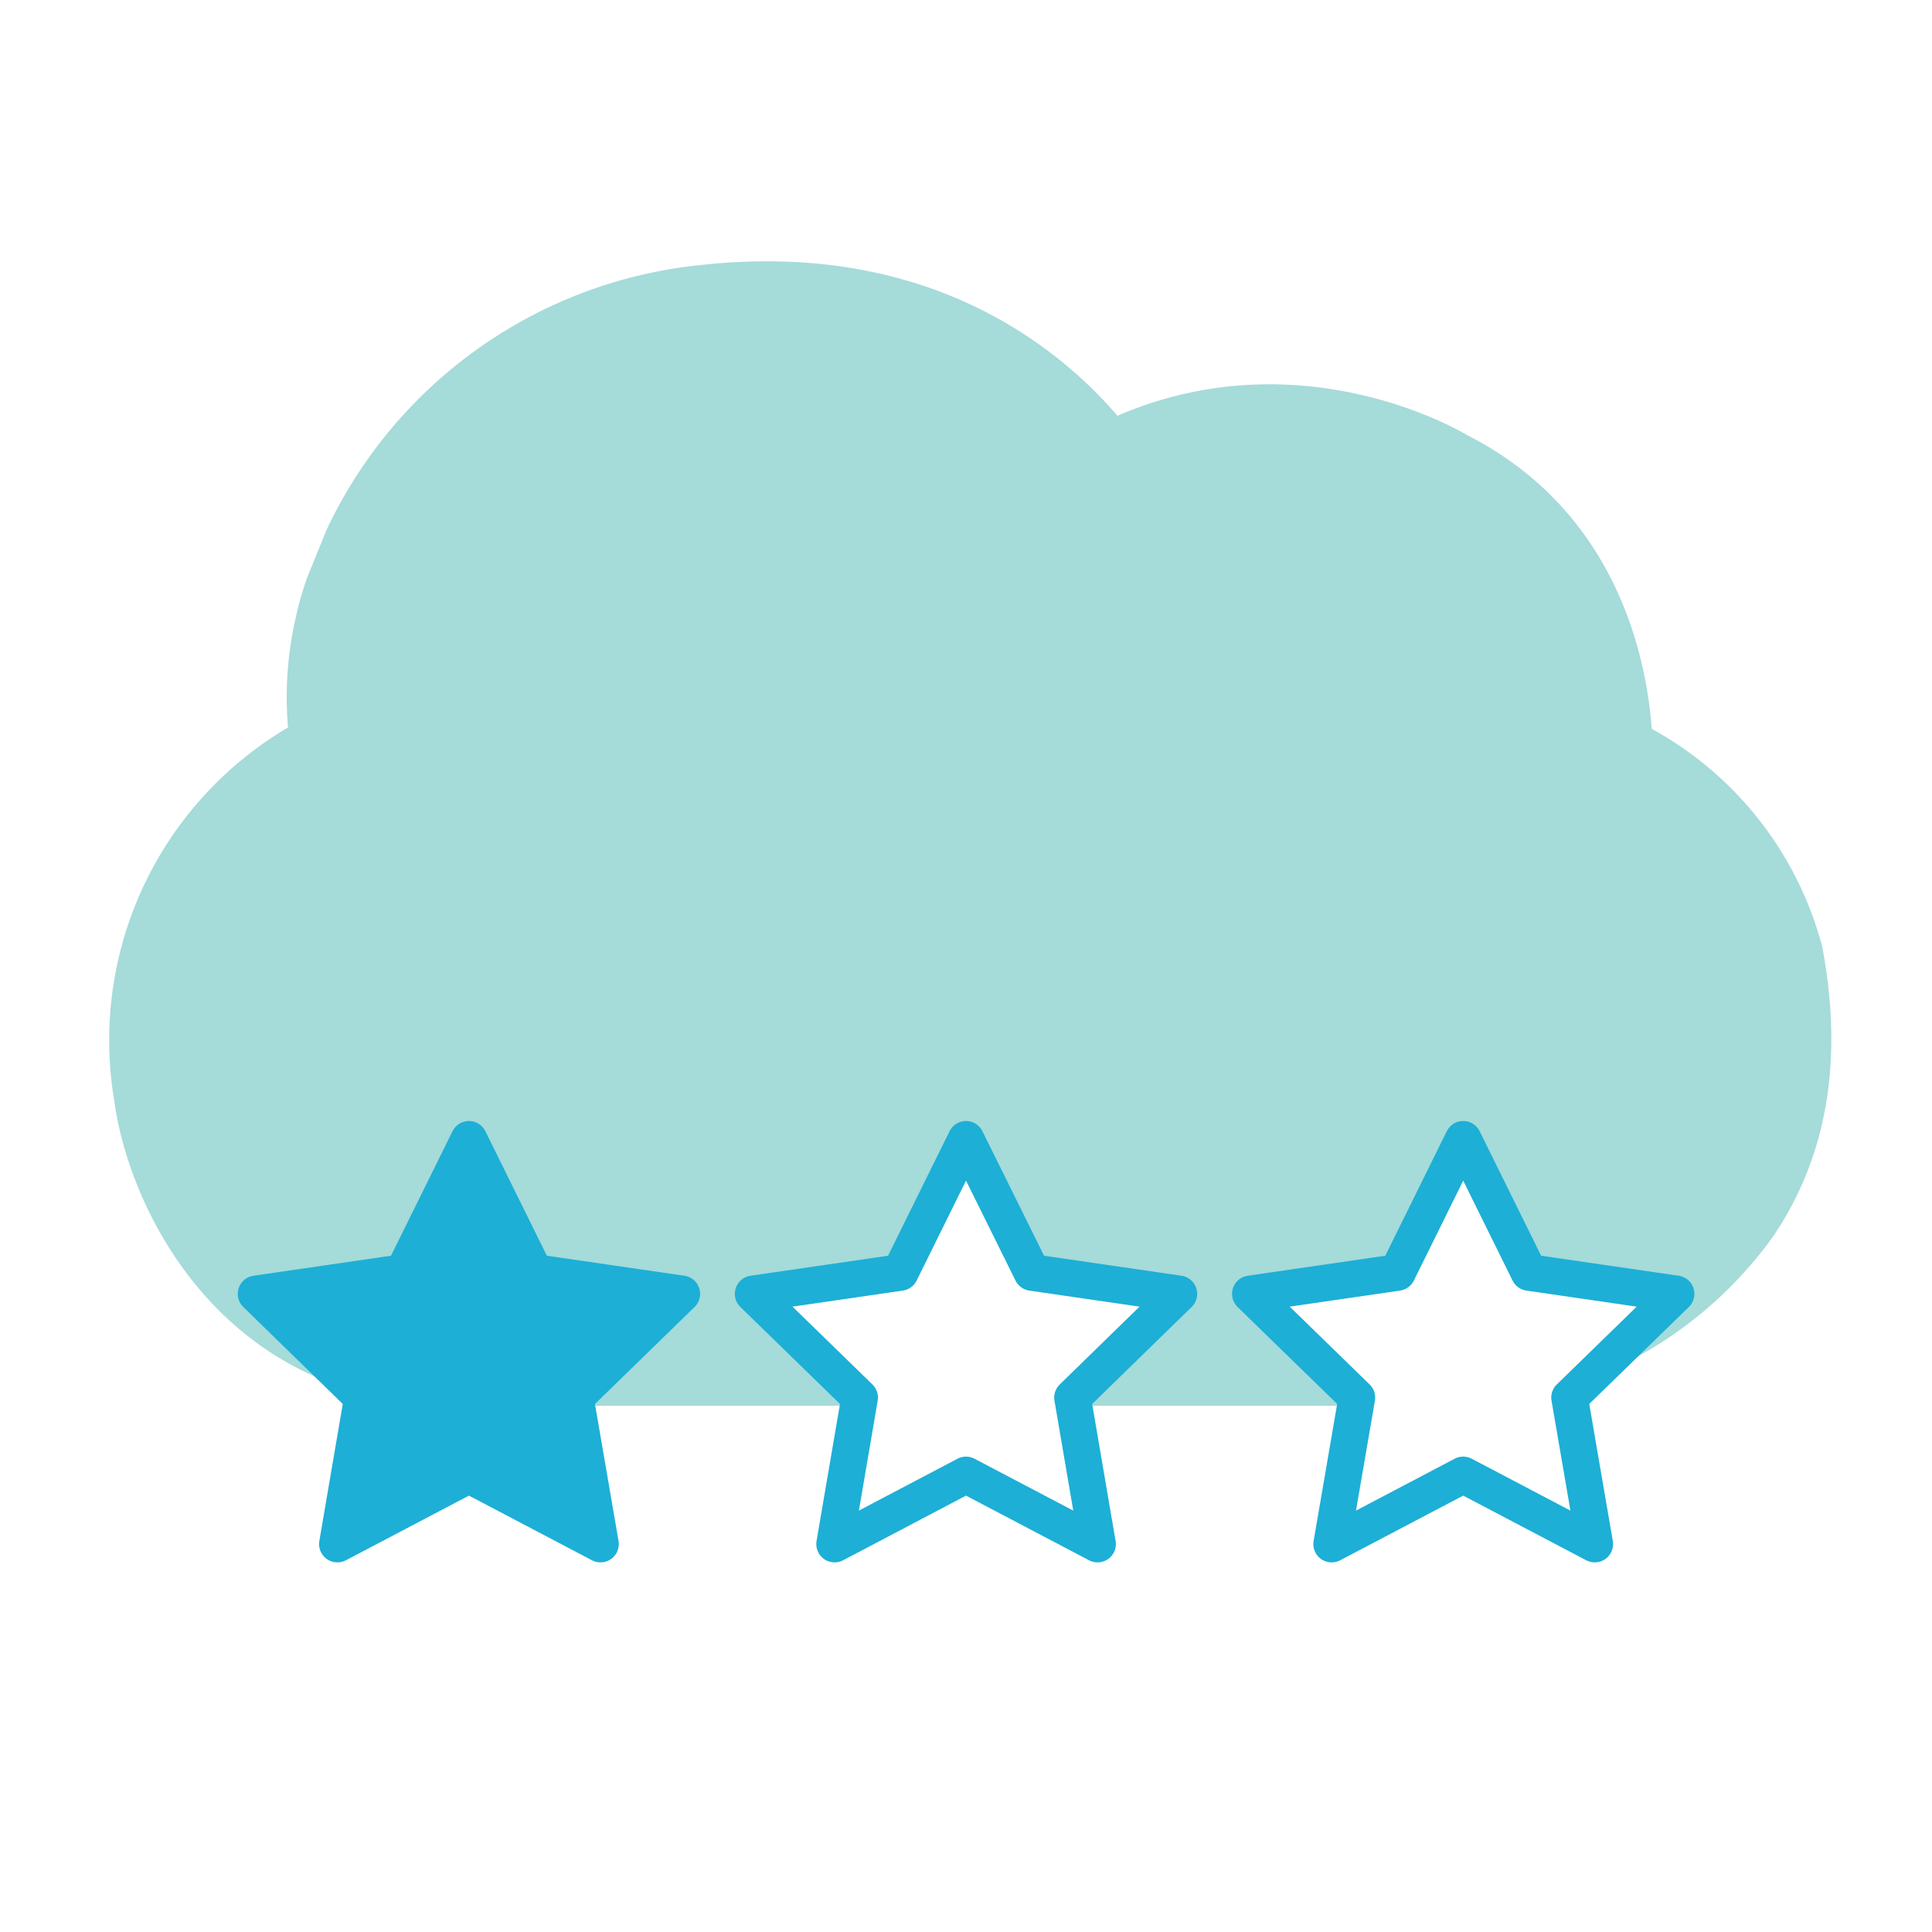 <svg id="Layer_1" data-name="Layer 1" xmlns="http://www.w3.org/2000/svg" viewBox="0 0 131.88 131.88"><defs><style>.cls-1{fill:#a5dbd9;}.cls-2{fill:#1dafd6;}.cls-2,.cls-3{stroke:#1dafd6;stroke-linecap:round;stroke-linejoin:round;stroke-width:2.5px;}.cls-3{fill:none;}</style></defs><title>co2</title><path class="cls-1" d="M124.38,64.6a23.93,23.93,0,0,0-11.63-14.85c-.38-5.09-2.5-14.91-12.62-20.06-.5-.3-11.37-6.69-23.85-1.31-4-4.66-12.93-12-28.44-10.29A31.74,31.74,0,0,0,22.3,36.15L21,39.34a21.69,21.69,0,0,0-.82,2.86,24.27,24.27,0,0,0-.52,7.46A24.77,24.77,0,0,0,7.81,75.2C8.6,81.11,13.08,91.74,24.34,95l-6.86-6.68,10-1.46L32,77.77l4.49,9.09,10,1.46L39.27,95.4l.1.56H58.58l.1-.56-7.26-7.08,10-1.46,4.48-9.09,4.49,9.09,10,1.46L73.21,95.4l.09.56H92.52l.1-.56-7.27-7.08,10-1.46,4.49-9.09,4.49,9.09,10,1.46-6.06,5.91A28,28,0,0,0,121,84.45C124.72,79,125.86,72.34,124.38,64.6Z"/><polygon class="cls-2" points="32.01 77.77 36.5 86.86 46.54 88.32 39.27 95.4 40.99 105.4 32.01 100.68 23.03 105.4 24.74 95.4 17.48 88.32 27.52 86.86 32.01 77.77"/><polygon class="cls-3" points="65.94 77.77 70.44 86.86 80.47 88.32 73.21 95.4 74.92 105.4 65.94 100.68 56.97 105.4 58.68 95.4 51.41 88.32 61.45 86.86 65.94 77.77"/><polygon class="cls-3" points="99.88 77.77 104.37 86.86 114.41 88.32 107.14 95.4 108.86 105.4 99.88 100.68 90.9 105.4 92.62 95.4 85.35 88.32 95.39 86.86 99.88 77.77"/></svg>